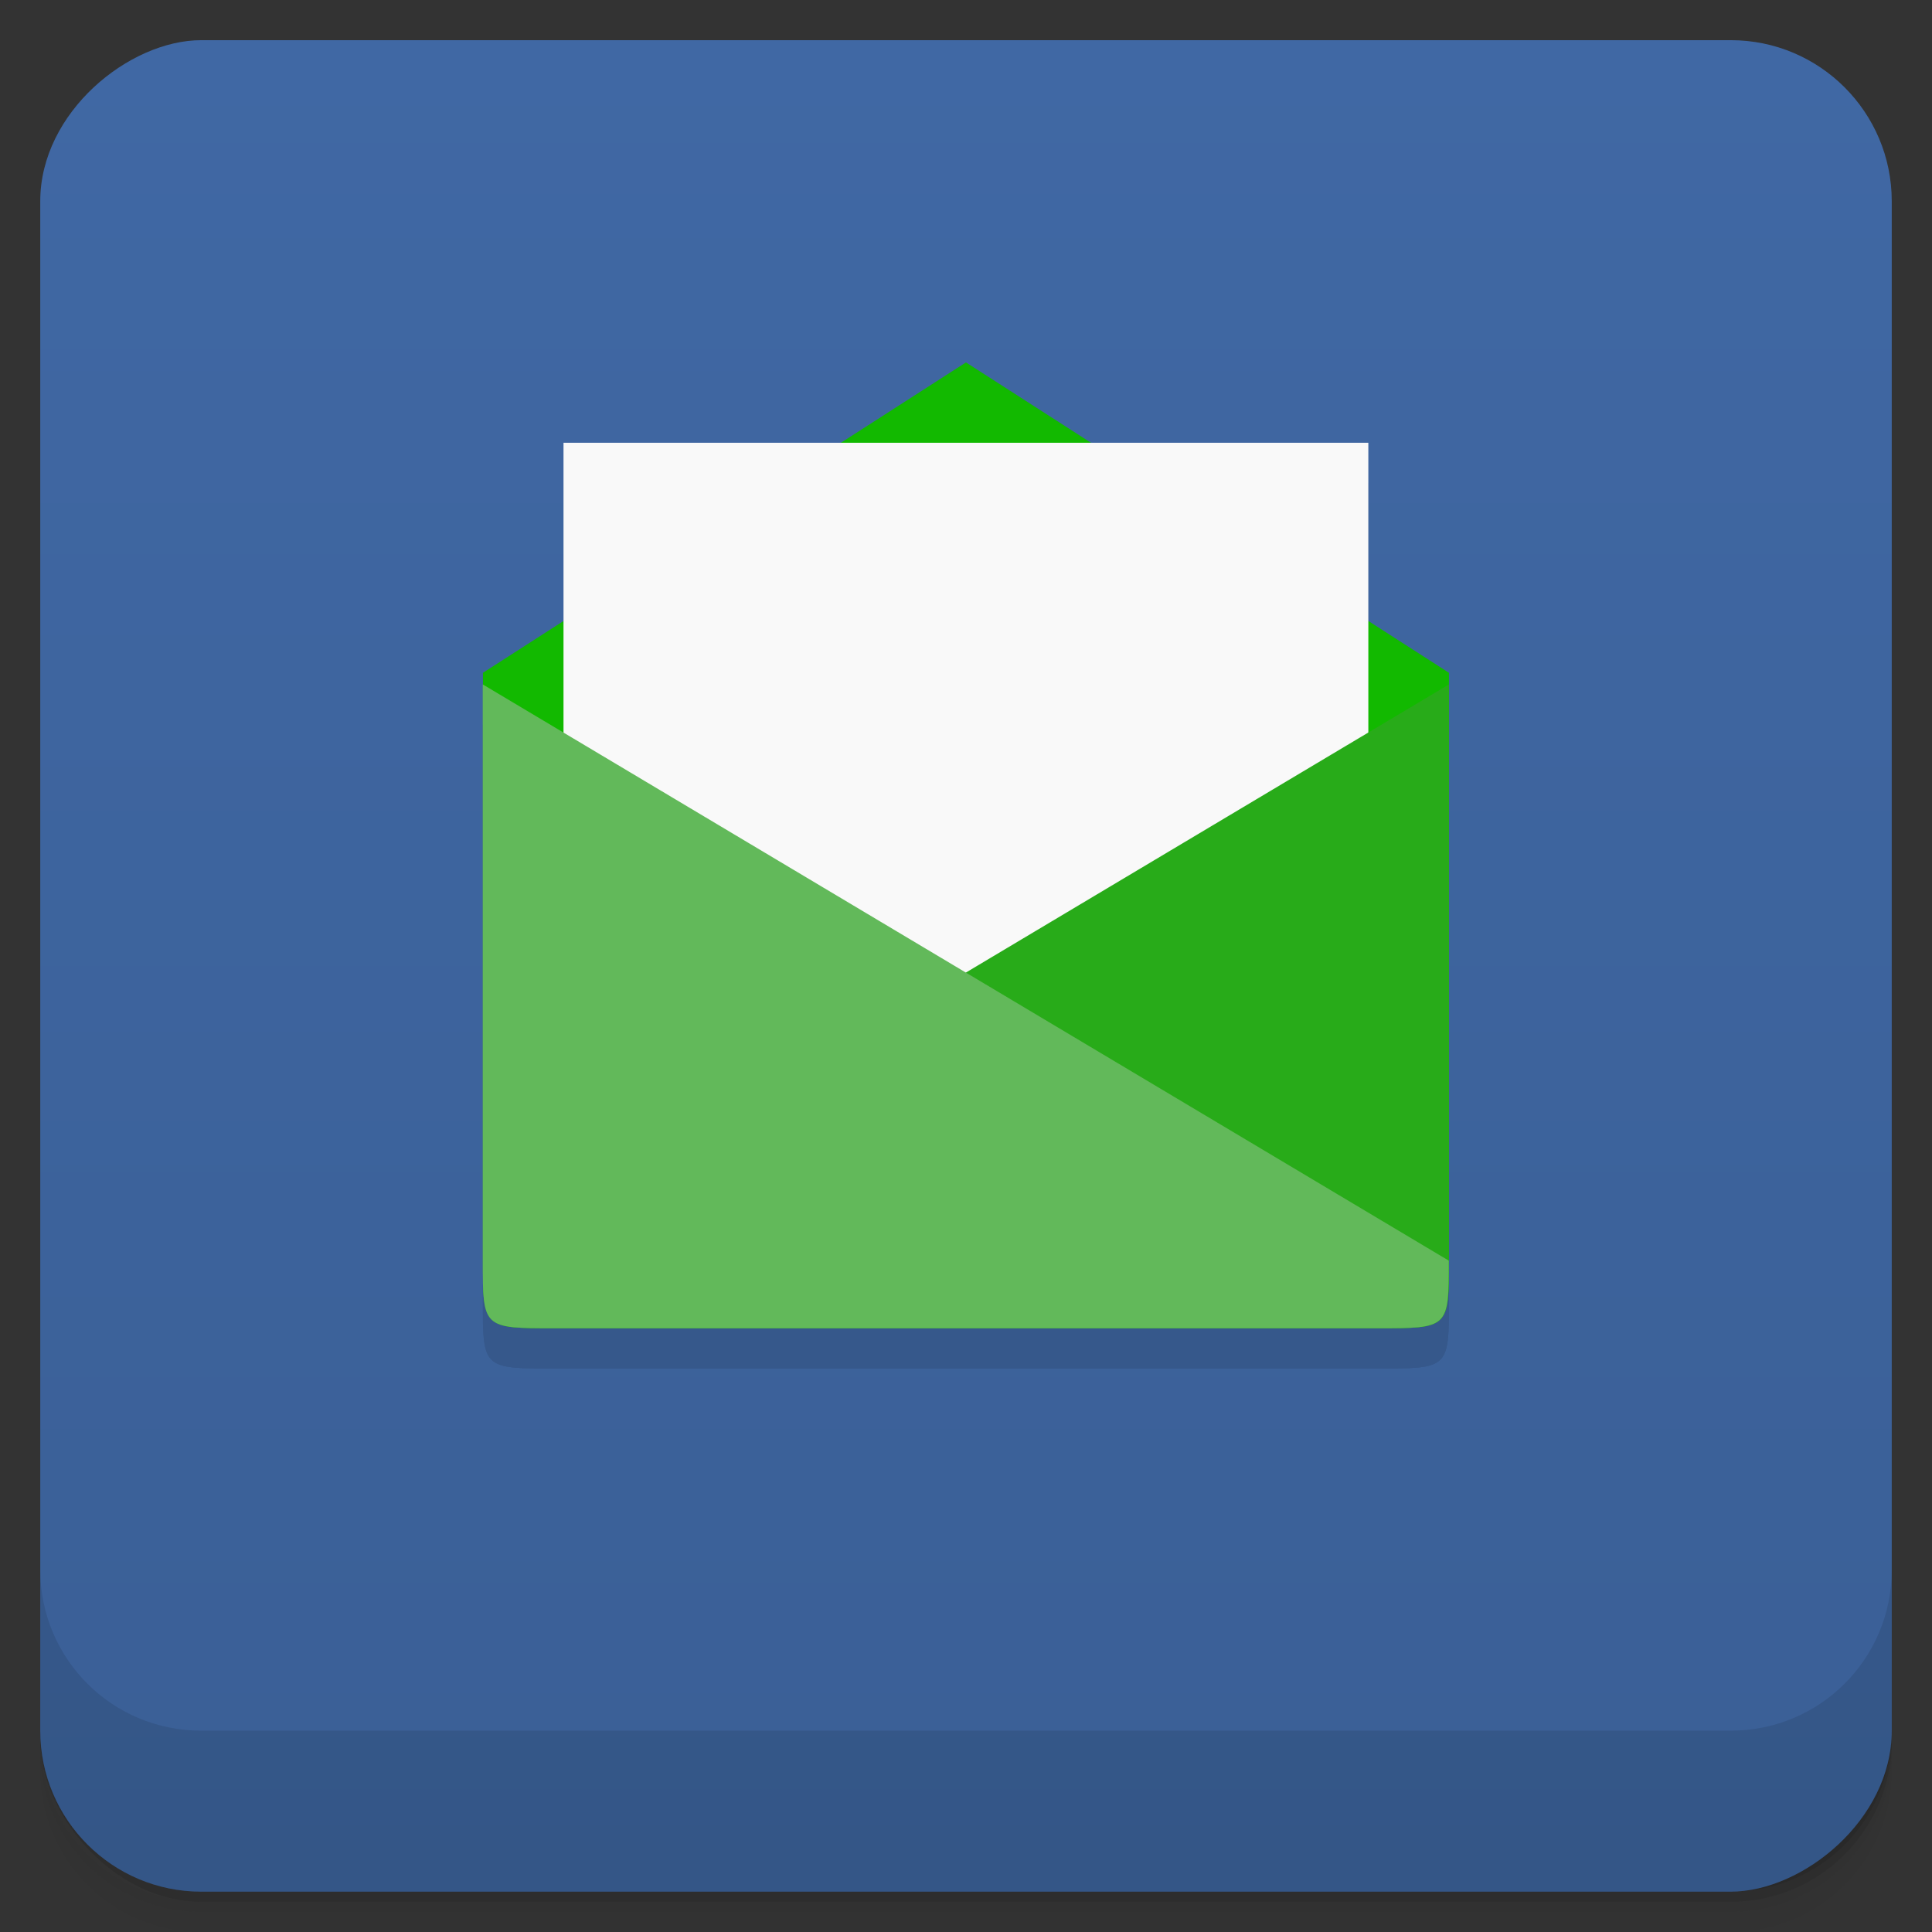 <svg viewBox="0 0 48 48"><rect x="0" y="0" width="48" height="48" fill="#333333" stroke="none"/><defs><linearGradient id="linearGradient3764" x1="1" x2="47" gradientUnits="userSpaceOnUse" gradientTransform="translate(-47.998,0.002)"><stop stop-color="#3a5f96" stop-opacity="1"/><stop offset="1" stop-color="#4068a4" stop-opacity="1"/></linearGradient><clipPath id="clipPath-094257776"><g transform="translate(0,-1004.362)"><rect rx="4" y="1005.36" x="1" height="46" width="46" fill="#1890d0"/></g></clipPath><clipPath id="clipPath-110013042"><g transform="translate(0,-1004.362)"><rect rx="4" y="1005.36" x="1" height="46" width="46" fill="#1890d0"/></g></clipPath></defs><g><g transform="translate(0,-1004.362)"><path d="m 5 1006.36 c -2.216 0 -4 1.784 -4 4 l 0 37.25 c 0 2.216 1.784 4 4 4 l 38 0 c 2.216 0 4 -1.784 4 -4 l 0 -37.25 c 0 -2.216 -1.784 -4 -4 -4 l -38 0 z m -4 41.5 0 0.5 c 0 2.216 1.784 4 4 4 l 38 0 c 2.216 0 4 -1.784 4 -4 l 0 -0.5 c 0 2.216 -1.784 4 -4 4 l -38 0 c -2.216 0 -4 -1.784 -4 -4 z" opacity="0.02"/><path d="m 1 1047.61 0 0.25 c 0 2.216 1.784 4 4 4 l 38 0 c 2.216 0 4 -1.784 4 -4 l 0 -0.25 c 0 2.216 -1.784 4 -4 4 l -38 0 c -2.216 0 -4 -1.784 -4 -4 z" opacity="0.05"/><rect width="46" height="46" x="1" y="1005.61" rx="4" opacity="0.1"/></g></g><g><rect width="46" height="46" x="-46.998" y="1" rx="4" transform="matrix(0,-1,1,0,0,0)" fill="url(#linearGradient3764)" fill-opacity="1"/></g><g/><g><g clip-path="url(#clipPath-094257776)"><g opacity="0.1"><!-- color: #4068a4 --><g><path d="m 13.777 34 l 20.445 0 c 1.777 0 1.777 0 1.777 -1.715 l 0 -14.57 l -12 -7.711 l -12 7.711 l 0 14.57 c 0 1.715 0 1.715 1.781 1.715 m 0 0" stroke="none" fill-rule="nonzero" fill-opacity="1" fill="#000"/><path d="m 14 12 l 0 20 l 19.996 0 l 0 -20 m -19.996 0" stroke="none" fill-rule="nonzero" fill-opacity="1" fill="#000"/><path d="m 13.777 34 l 20.445 0 c 1.777 0 1.777 0 1.777 -1.68 l 0 -14.316 l -24 14.316 c 0 1.68 0 1.68 1.781 1.68 m -0.004 0" stroke="none" fill-rule="nonzero" fill-opacity="1" fill="#000"/><path d="m 34.22 34 l -20.445 0 c -1.781 0 -1.781 0 -1.781 -1.68 l 0 -14.316 l 24 14.316 c 0 1.68 0 1.68 -1.77 1.68 m 0.004 0" stroke="none" fill-rule="nonzero" fill-opacity="1" fill="#000"/></g></g></g></g><g><g clip-path="url(#clipPath-110013042)"><g transform="translate(0,-1)"><!-- color: #4068a4 --><g><path d="m 13.777 34 l 20.445 0 c 1.777 0 1.777 0 1.777 -1.715 l 0 -14.57 l -12 -7.711 l -12 7.711 l 0 14.57 c 0 1.715 0 1.715 1.781 1.715 m 0 0" fill="#12b900" stroke="none" fill-rule="nonzero" fill-opacity="1"/><path d="m 14 12 l 0 20 l 19.996 0 l 0 -20 m -19.996 0" fill="#f9f9f9" stroke="none" fill-rule="nonzero" fill-opacity="1"/><path d="m 13.777 34 l 20.445 0 c 1.777 0 1.777 0 1.777 -1.68 l 0 -14.316 l -24 14.316 c 0 1.68 0 1.68 1.781 1.68 m -0.004 0" fill="#28ab19" stroke="none" fill-rule="nonzero" fill-opacity="1"/><path d="m 34.22 34 l -20.445 0 c -1.781 0 -1.781 0 -1.781 -1.68 l 0 -14.316 l 24 14.316 c 0 1.68 0 1.68 -1.77 1.68 m 0.004 0" fill="#62b95a" stroke="none" fill-rule="nonzero" fill-opacity="1"/></g></g></g></g><g><g transform="translate(0,-1004.362)"><path d="m 1 1043.36 0 4 c 0 2.216 1.784 4 4 4 l 38 0 c 2.216 0 4 -1.784 4 -4 l 0 -4 c 0 2.216 -1.784 4 -4 4 l -38 0 c -2.216 0 -4 -1.784 -4 -4 z" opacity="0.1"/></g></g></svg>